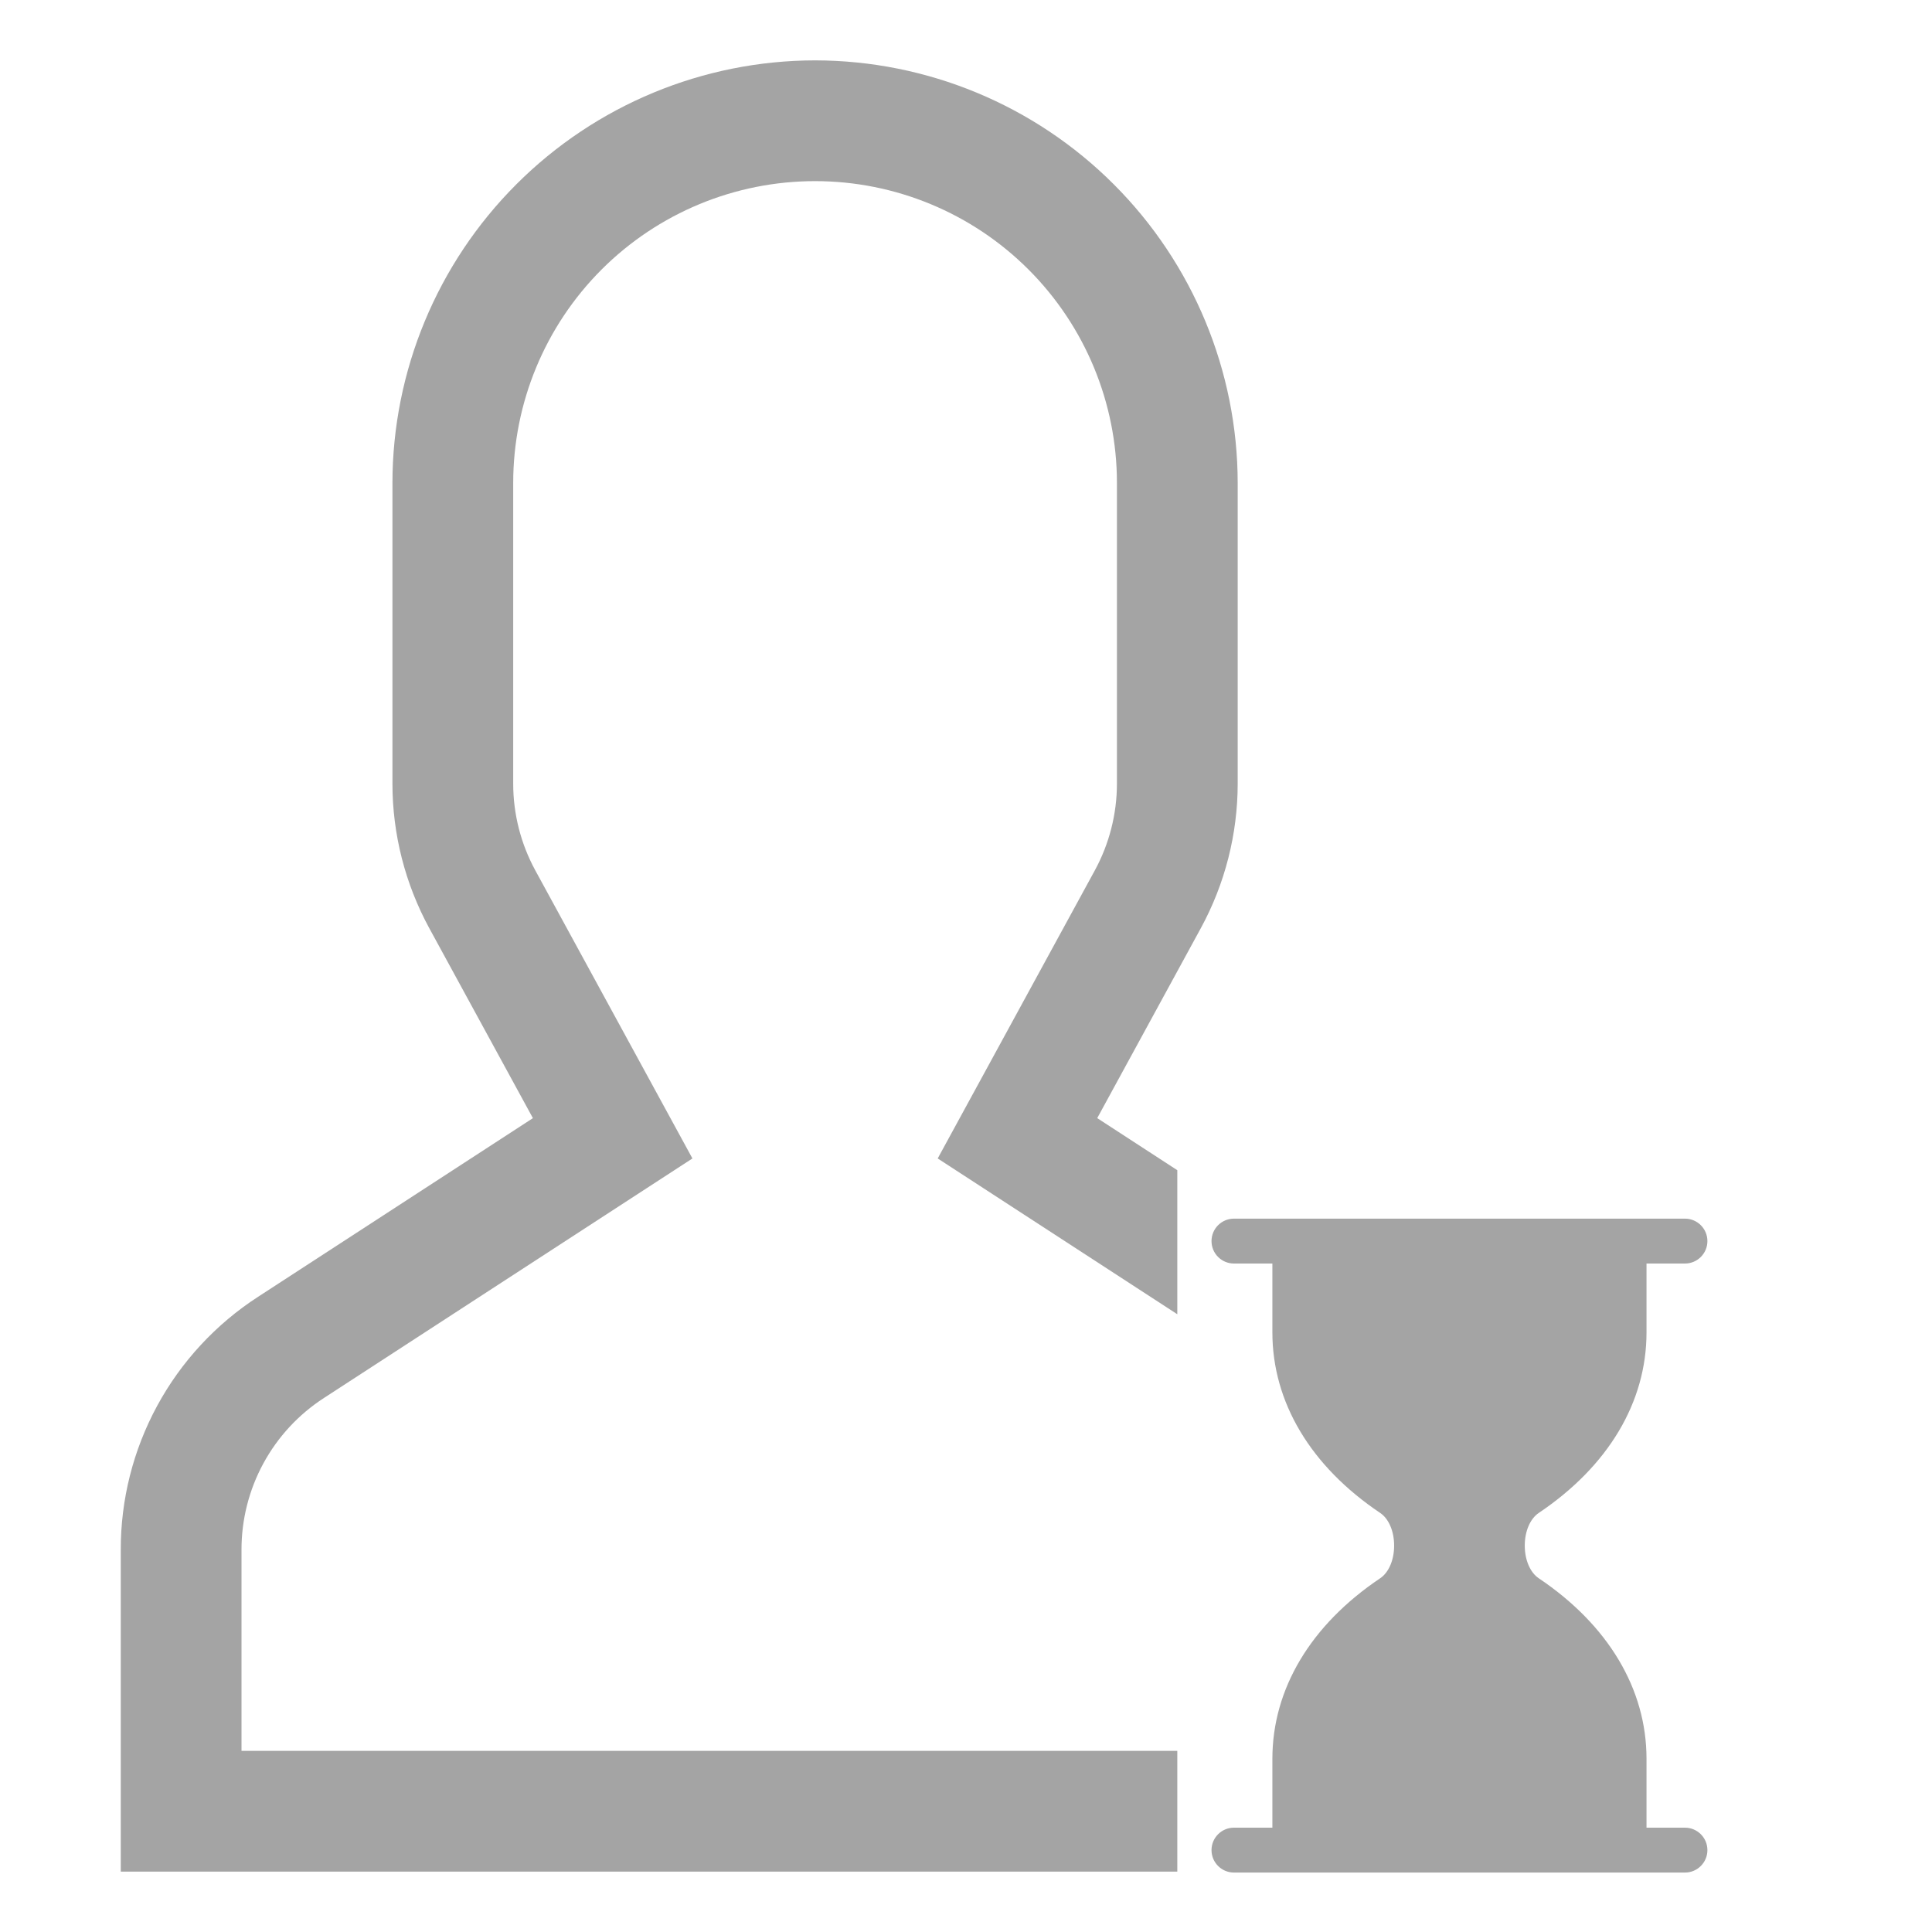 <svg width="65" height="65" viewBox="0 0 65 65" fill="none" xmlns="http://www.w3.org/2000/svg">
<path d="M27.422 2.031C23.652 2.036 20.038 3.535 17.372 6.201C14.707 8.866 13.207 12.48 13.203 16.25V26.366C13.204 28.065 13.631 29.737 14.443 31.229L17.929 37.619L8.684 43.628C7.263 44.548 6.095 45.809 5.288 47.297C4.481 48.785 4.059 50.451 4.063 52.144V62.969H39.609V58.906H8.125V52.144C8.123 51.128 8.376 50.128 8.86 49.236C9.345 48.343 10.045 47.586 10.898 47.034L23.296 38.975L18.01 29.284C17.522 28.388 17.266 27.385 17.266 26.366V16.25C17.266 13.556 18.336 10.973 20.24 9.068C22.145 7.164 24.728 6.094 27.422 6.094C30.116 6.094 32.699 7.164 34.603 9.068C36.508 10.973 37.578 13.556 37.578 16.25V26.366C37.577 27.385 37.322 28.388 36.834 29.284L31.548 38.975L39.609 44.216V39.37L36.915 37.618L40.4 31.228C41.213 29.736 41.639 28.065 41.641 26.366V16.25C41.636 12.48 40.137 8.866 37.471 6.201C34.806 3.535 31.192 2.036 27.422 2.031V2.031Z" fill="#A4A4A4"/>
<g clip-path="url(#clip0_711_2)">
<path d="M56.689 63C57.105 63 57.444 62.662 57.444 62.245C57.444 61.828 57.105 61.49 56.689 61.49H55.395L55.395 59.172C55.395 56.826 54.108 54.67 51.771 53.1C51.48 52.905 51.299 52.483 51.299 52C51.299 51.517 51.48 51.095 51.771 50.9C54.108 49.33 55.395 47.174 55.395 44.828V42.51H56.689C57.105 42.51 57.444 42.172 57.444 41.755C57.444 41.338 57.105 41 56.689 41H41.515C41.098 41 40.76 41.338 40.76 41.755C40.76 42.172 41.098 42.51 41.515 42.51H42.808V44.828C42.808 47.174 44.095 49.33 46.433 50.9C46.724 51.095 46.904 51.517 46.904 52C46.904 52.483 46.724 52.905 46.433 53.1C44.095 54.67 42.808 56.826 42.808 59.172V61.49H41.515C41.098 61.49 40.76 61.828 40.76 62.245C40.76 62.662 41.098 63 41.515 63H56.689V63Z" fill="#A4A4A4"/>
</g>
<defs>
<clipPath id="clip0_711_2">
<rect width="22" height="22" fill="white" transform="translate(39 41)"/>
</clipPath>
</defs>
</svg>
